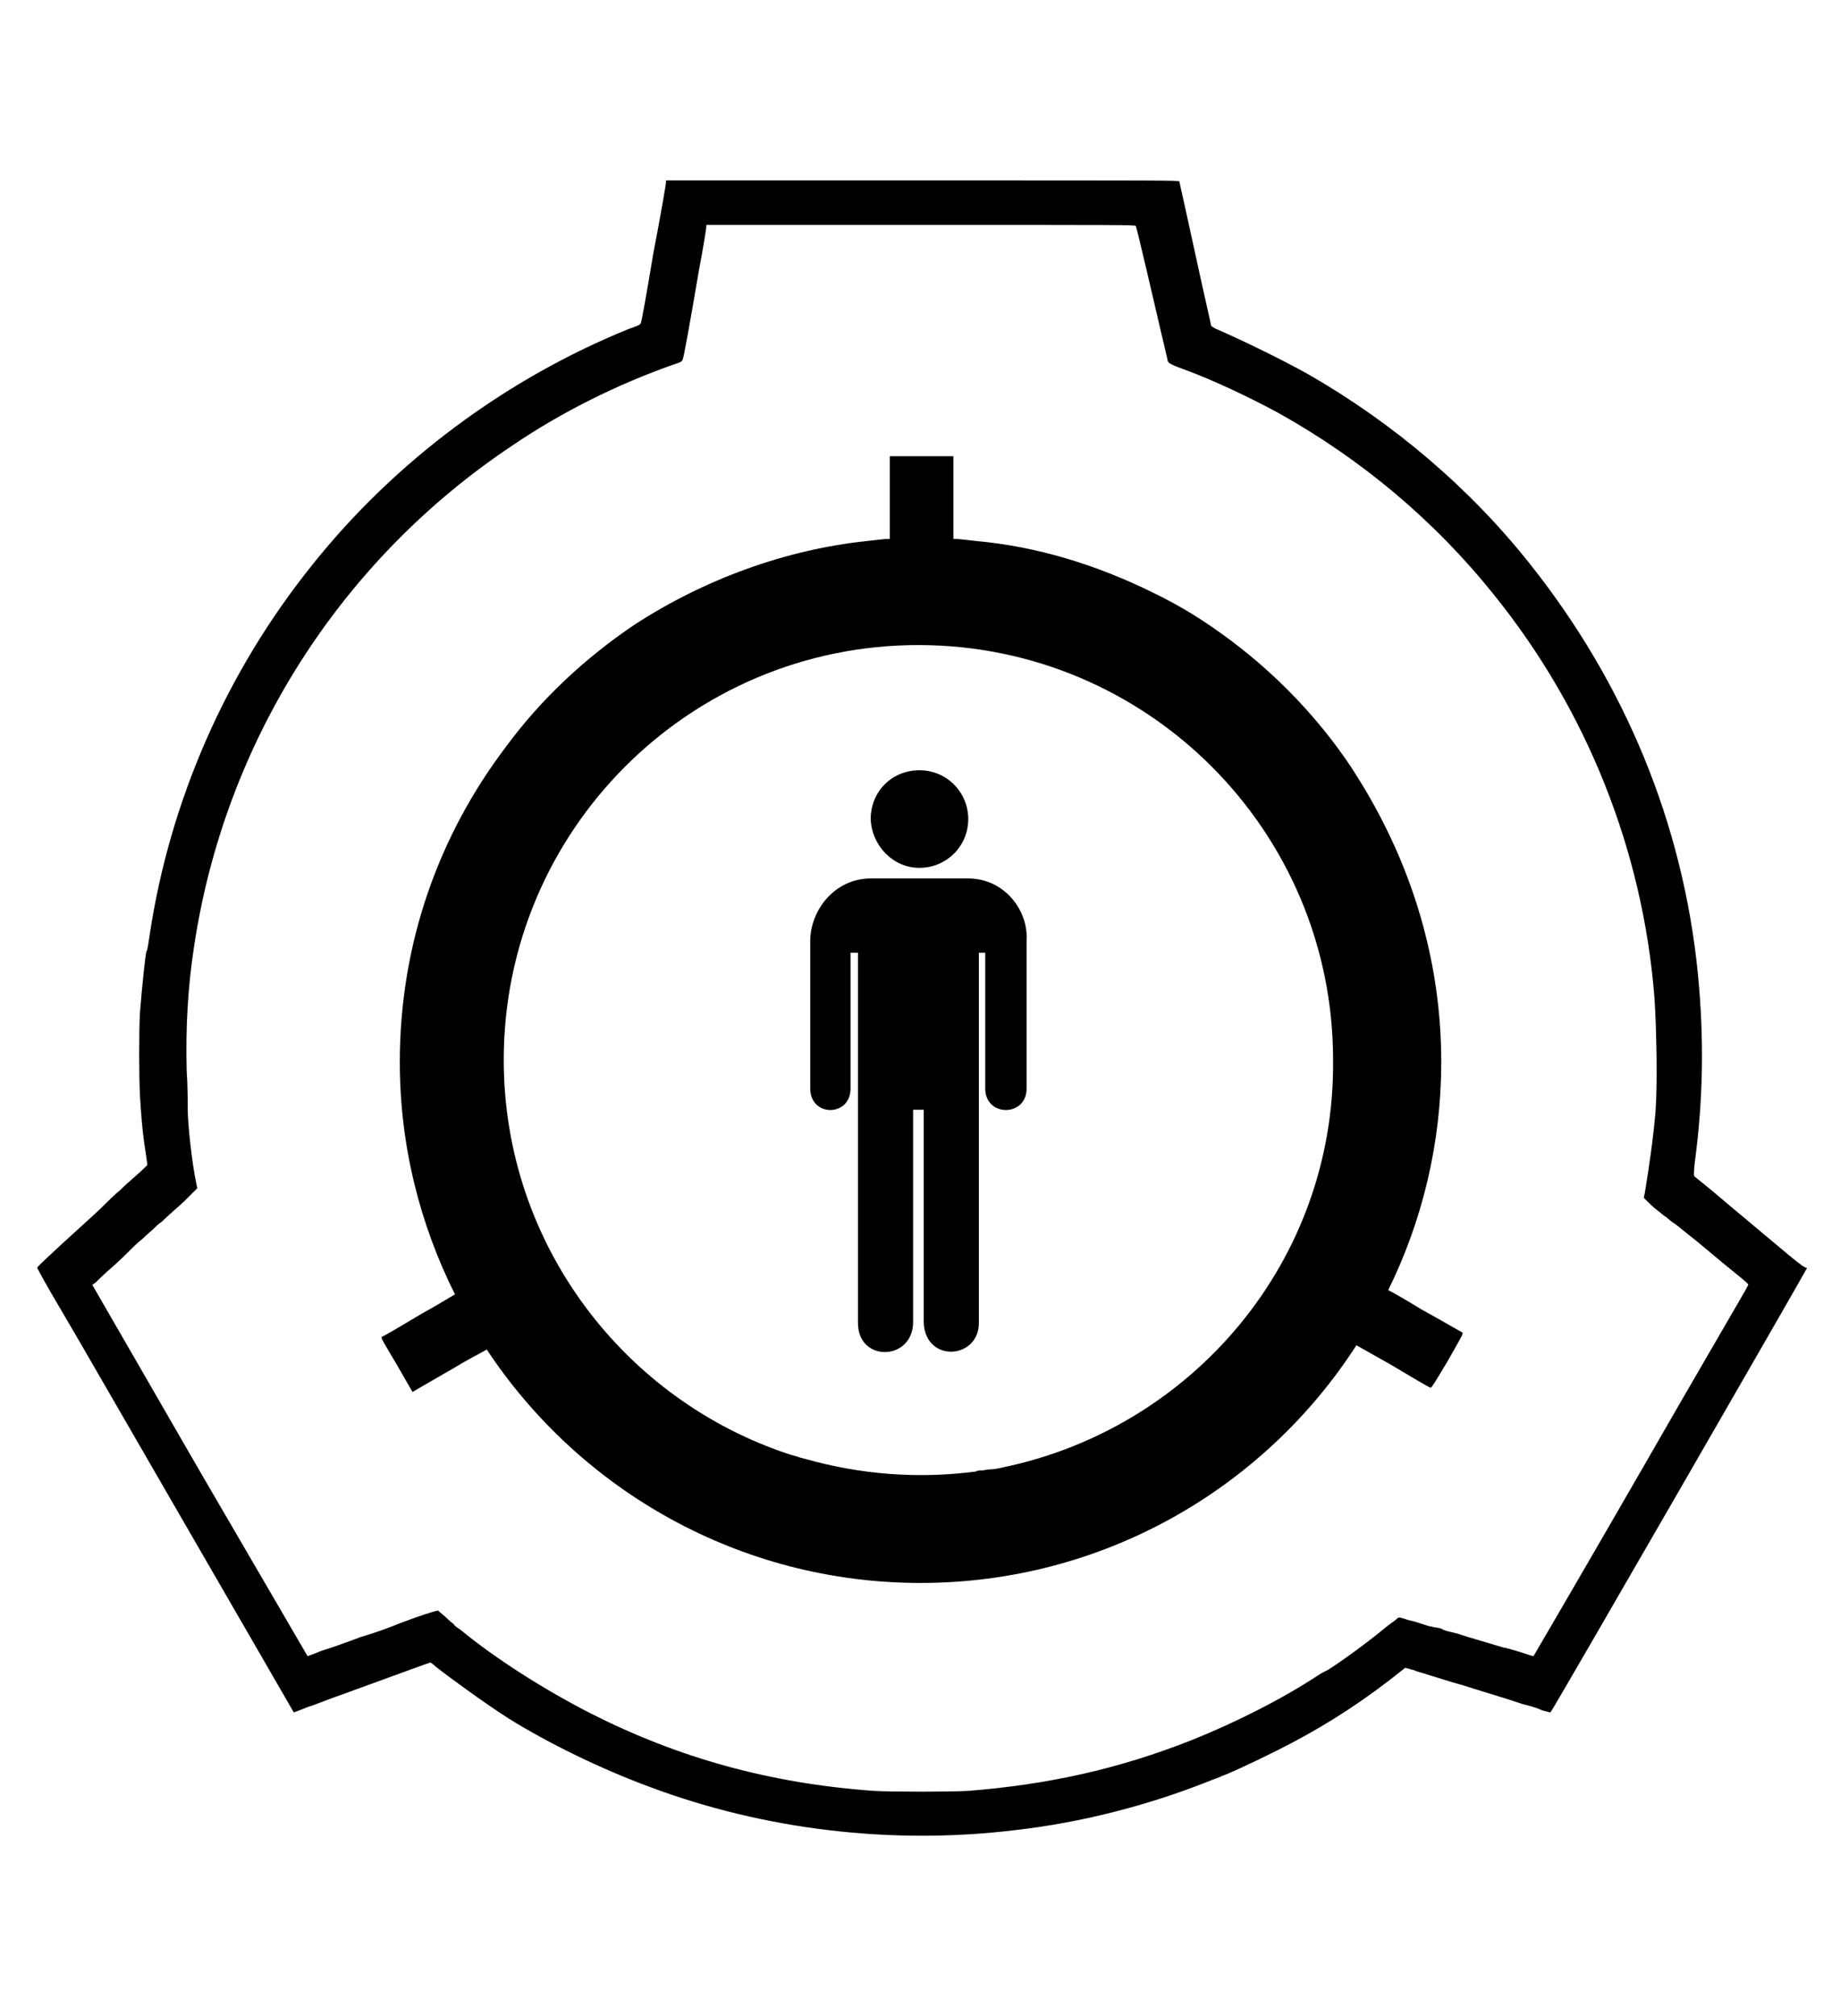 <?xml version="1.0" encoding="utf-8"?>
<!-- Generator: Adobe Illustrator 19.0.0, SVG Export Plug-In . SVG Version: 6.00 Build 0)  -->
<svg version="1.1" id="Capa_1" xmlns="http://www.w3.org/2000/svg" xmlns:xlink="http://www.w3.org/1999/xlink" x="0px" y="0px"
	 viewBox="-210 325.9 173.5 190" style="enable-background:new -210 325.9 173.5 190;" xml:space="preserve">
<g>
	<path d="M-47.3,439.2c-1.5-1.3-2.8-2.3-2.9-2.4c-0.1-0.1-0.1-0.2,0-1.3c0.8-5.9,0.9-11.7,0.3-17.8c-1.4-14.2-6.9-27.4-15.8-38.6
		c-5.7-7.2-12.9-13.3-20.9-17.9c-2.5-1.4-6-3.1-8.5-4.2c-0.3-0.1-0.6-0.3-0.7-0.4c0-0.1-0.7-3.1-1.5-6.8c-0.8-3.7-1.5-6.8-1.5-6.8
		c0-0.1-1.3-0.1-24.2-0.1h-24.2l0,0.2c0,0.1-0.5,3.1-1.2,6.7c-0.6,3.6-1.1,6.5-1.2,6.6c0,0.1-0.5,0.3-1.1,0.5
		c-11.6,4.7-22.1,12.5-29.9,22.3c-8.1,10.1-13.4,22.2-15.3,34.9c-0.1,0.7-0.2,1.4-0.3,1.5c-0.1,0.4-0.4,3.2-0.6,5.7
		c-0.1,1.7-0.1,6.1,0,7.9c0.1,1.6,0.2,3.2,0.5,5.1l0.2,1.4l-0.3,0.3c-0.6,0.6-1.5,1.3-2.3,2.1c-0.5,0.4-1.1,1-1.4,1.3
		c-0.6,0.6-0.7,0.7-3.9,3.6c-1.4,1.3-2.5,2.3-2.5,2.4c0,0,0.9,1.7,2.1,3.7c1.2,2,6.6,11.4,12.1,20.9c5.5,9.5,10,17.3,10,17.3
		s0.6-0.2,1.3-0.5c0.7-0.2,2.1-0.8,3.3-1.2c6.6-2.4,8.2-3,8.3-3c0,0,0.3,0.2,0.5,0.4c1.4,1.1,4.7,3.5,6.9,4.9
		c3.7,2.3,8.6,4.7,13.2,6.4c10.9,4.1,23,5.5,34.5,4.1c6.2-0.7,12.4-2.3,18-4.5c0.7-0.3,1.4-0.5,1.5-0.6c0.4-0.1,2.8-1.2,5.2-2.4
		c3.8-1.9,7.2-4,10.7-6.7l1.4-1.1l0.4,0.1c0.2,0.1,0.5,0.1,0.6,0.2c0.4,0.1,3.8,1.2,4.3,1.3c0.9,0.3,4.9,1.5,5.1,1.6
		c0.1,0,0.5,0.2,1,0.3c0.4,0.1,1.1,0.3,1.5,0.5c0.4,0.1,0.7,0.2,0.8,0.2c0.1,0,24.2-41.8,24.2-41.9
		C-39.9,445.5-41.3,444.2-47.3,439.2z M-45.2,447.1c0,0.1-4.6,7.9-10.1,17.5c-6,10.4-10.1,17.4-10.1,17.4c-0.1,0-0.7-0.2-1.3-0.4
		c-0.7-0.2-1.3-0.4-1.5-0.4c-0.3-0.1-3.4-1-4-1.2c-0.2-0.1-0.7-0.2-1.1-0.3c-0.4-0.1-0.7-0.2-0.8-0.3c-0.1,0-0.3-0.1-0.5-0.1
		c-0.2,0-0.4-0.1-0.5-0.1s-0.4-0.1-0.7-0.2c-0.3-0.1-0.9-0.3-1.4-0.4c-0.9-0.3-0.9-0.3-1.1-0.1c-0.1,0.1-0.7,0.5-1.3,1
		c-1.8,1.5-5.2,3.9-5.4,3.9c0,0-0.4,0.2-0.7,0.4c-3.5,2.3-7.9,4.5-11.9,6.1c-6.8,2.7-13.5,4.2-21.1,4.8c-1.7,0.1-7.2,0.1-8.9,0
		c-9.8-0.7-18.4-3.1-26.7-7.3c-4.3-2.2-8.9-5.1-12.3-7.9c-0.3-0.2-0.6-0.4-0.6-0.5c0,0-0.4-0.3-0.8-0.7l-0.7-0.6l-0.4,0.1
		c-0.3,0.1-0.8,0.2-3.2,1.1c-0.7,0.3-2.3,0.9-3.7,1.3c-1.3,0.5-3,1.1-3.7,1.3c-0.7,0.3-1.3,0.5-1.3,0.5c0,0-4.6-7.9-10.2-17.5
		l-10.1-17.5l0.3-0.2c0.1-0.1,0.8-0.8,1.5-1.4c0.7-0.6,1.5-1.4,1.7-1.6c0.3-0.3,0.8-0.8,1.2-1.1c0.4-0.4,0.9-0.8,1.1-1
		c0.2-0.2,0.5-0.5,0.7-0.6c0.5-0.5,2-1.8,2.2-2c0.1-0.1,0.4-0.4,0.7-0.7l0.5-0.5l-0.1-0.5c-0.4-1.9-0.8-5.5-0.8-7
		c0-0.6,0-2.2-0.1-3.6c-0.1-4,0.1-7.8,0.7-11.7c2.9-19.3,13.8-36.4,30-47.2c4.7-3.2,10-5.8,15.1-7.6c0.9-0.3,0.9-0.3,1-0.6
		c0.1-0.3,0.6-3,1.5-8.3c0.4-2.1,0.7-4,0.7-4.1l0-0.2h20.2c19.2,0,20.2,0,20.3,0.1c0.1,0.2,1.8,7.5,2.4,10.1
		c0.3,1.3,0.6,2.5,0.6,2.6c0.1,0.2,0.1,0.3,1.5,0.8c3,1.1,6.5,2.8,8.9,4.1c7.9,4.4,14.8,10.2,20.4,17.2c8.7,10.8,14,24,15.1,37.9
		c0.2,3,0.3,8.3,0.1,10.8c-0.2,2.4-0.6,5.2-1,7.6l-0.1,0.5l0.3,0.3c0.2,0.2,0.6,0.6,1,0.9c0.4,0.3,0.7,0.6,0.8,0.6
		c0,0,0.4,0.4,0.9,0.7c0.4,0.3,1.1,0.9,1.5,1.2c0.4,0.3,1.7,1.4,2.9,2.4C-44.9,447.1-45.1,446.9-45.2,447.1z"/>
	<path d="M-76,449.3c-1.3-0.8-2.5-1.5-3.1-1.8c3.2-6.5,5-13.8,5-21.5c0-8.9-2.4-17.2-6.5-24.5c-0.6-1.1-1.3-2.2-2-3.3
		c-3-4.5-6.9-8.6-11.3-11.9c-2.4-1.8-4.6-3.2-7.5-4.6c-5.3-2.6-10.9-4.3-16.5-4.8c-0.9-0.1-1.7-0.2-1.9-0.2l-0.3,0v-3.9v-3.9h-3h-3
		v3.9v3.9l-0.3,0c-0.2,0-1,0.1-1.9,0.2c-7.6,0.8-15.3,3.6-21.9,7.9c-4.6,3.1-8.8,7-12.1,11.5c-6.3,8.3-10,18.5-10,29.7
		c0,7.9,1.9,15.3,5.2,21.9c-0.7,0.4-1.8,1.1-3.1,1.8c-2,1.2-3.7,2.2-3.8,2.2c-0.1,0.1,0.1,0.4,1.4,2.6c0.8,1.4,1.5,2.6,1.5,2.6
		c0,0,1.7-1,3.8-2.2c1.3-0.8,2.5-1.4,3.2-1.8c8.8,13.3,23.9,22,40.9,22c17.2,0,32.4-8.9,41.1-22.4c0.7,0.4,1.8,1,3.2,1.8
		c2,1.2,3.7,2.2,3.8,2.2c0.1,0,0.4-0.5,1.6-2.5c1.3-2.3,1.5-2.6,1.4-2.7C-72.3,451.4-74,450.4-76,449.3z M-115.4,464.2
		c-0.4,0.1-0.9,0.2-1.3,0.2c-0.3,0-0.5,0.1-0.8,0.1c-0.2,0-0.3,0-0.5,0.1c-5.4,0.7-10.8,0.3-16.1-1.2c-0.1,0-0.3-0.1-0.4-0.1
		c-0.3-0.1-0.6-0.2-1-0.3c-15.6-5.1-27-19.8-27-37.2c0-21.6,17.5-39.1,39.1-39.1s39.1,17.5,39.1,39.1
		C-84.1,444.8-97.6,460.5-115.4,464.2C-115.4,464.2-115.4,464.2-115.4,464.2z"/>
	<path d="M-123.3,407.7c2.5,0,4.6-2,4.6-4.6c0-2.5-2-4.6-4.6-4.6s-4.6,2-4.6,4.6C-127.8,405.6-125.8,407.7-123.3,407.7z"/>
	<path d="M-118.7,408.7h-4.6h-4.6c-3.4,0-5.7,3-5.7,5.9v13.9c0,2.7,3.8,2.7,3.8,0v-12.8h0.7v34.9c0,3.7,5.1,3.6,5.2,0v-20.1h0.9h0.1
		v20.1c0.2,3.8,5.2,3.4,5.2,0v-34.9h0.6v12.8c0,2.7,3.9,2.7,3.9,0v-13.9C-113,411.7-115.3,408.7-118.7,408.7z"/>
</g>
</svg>
